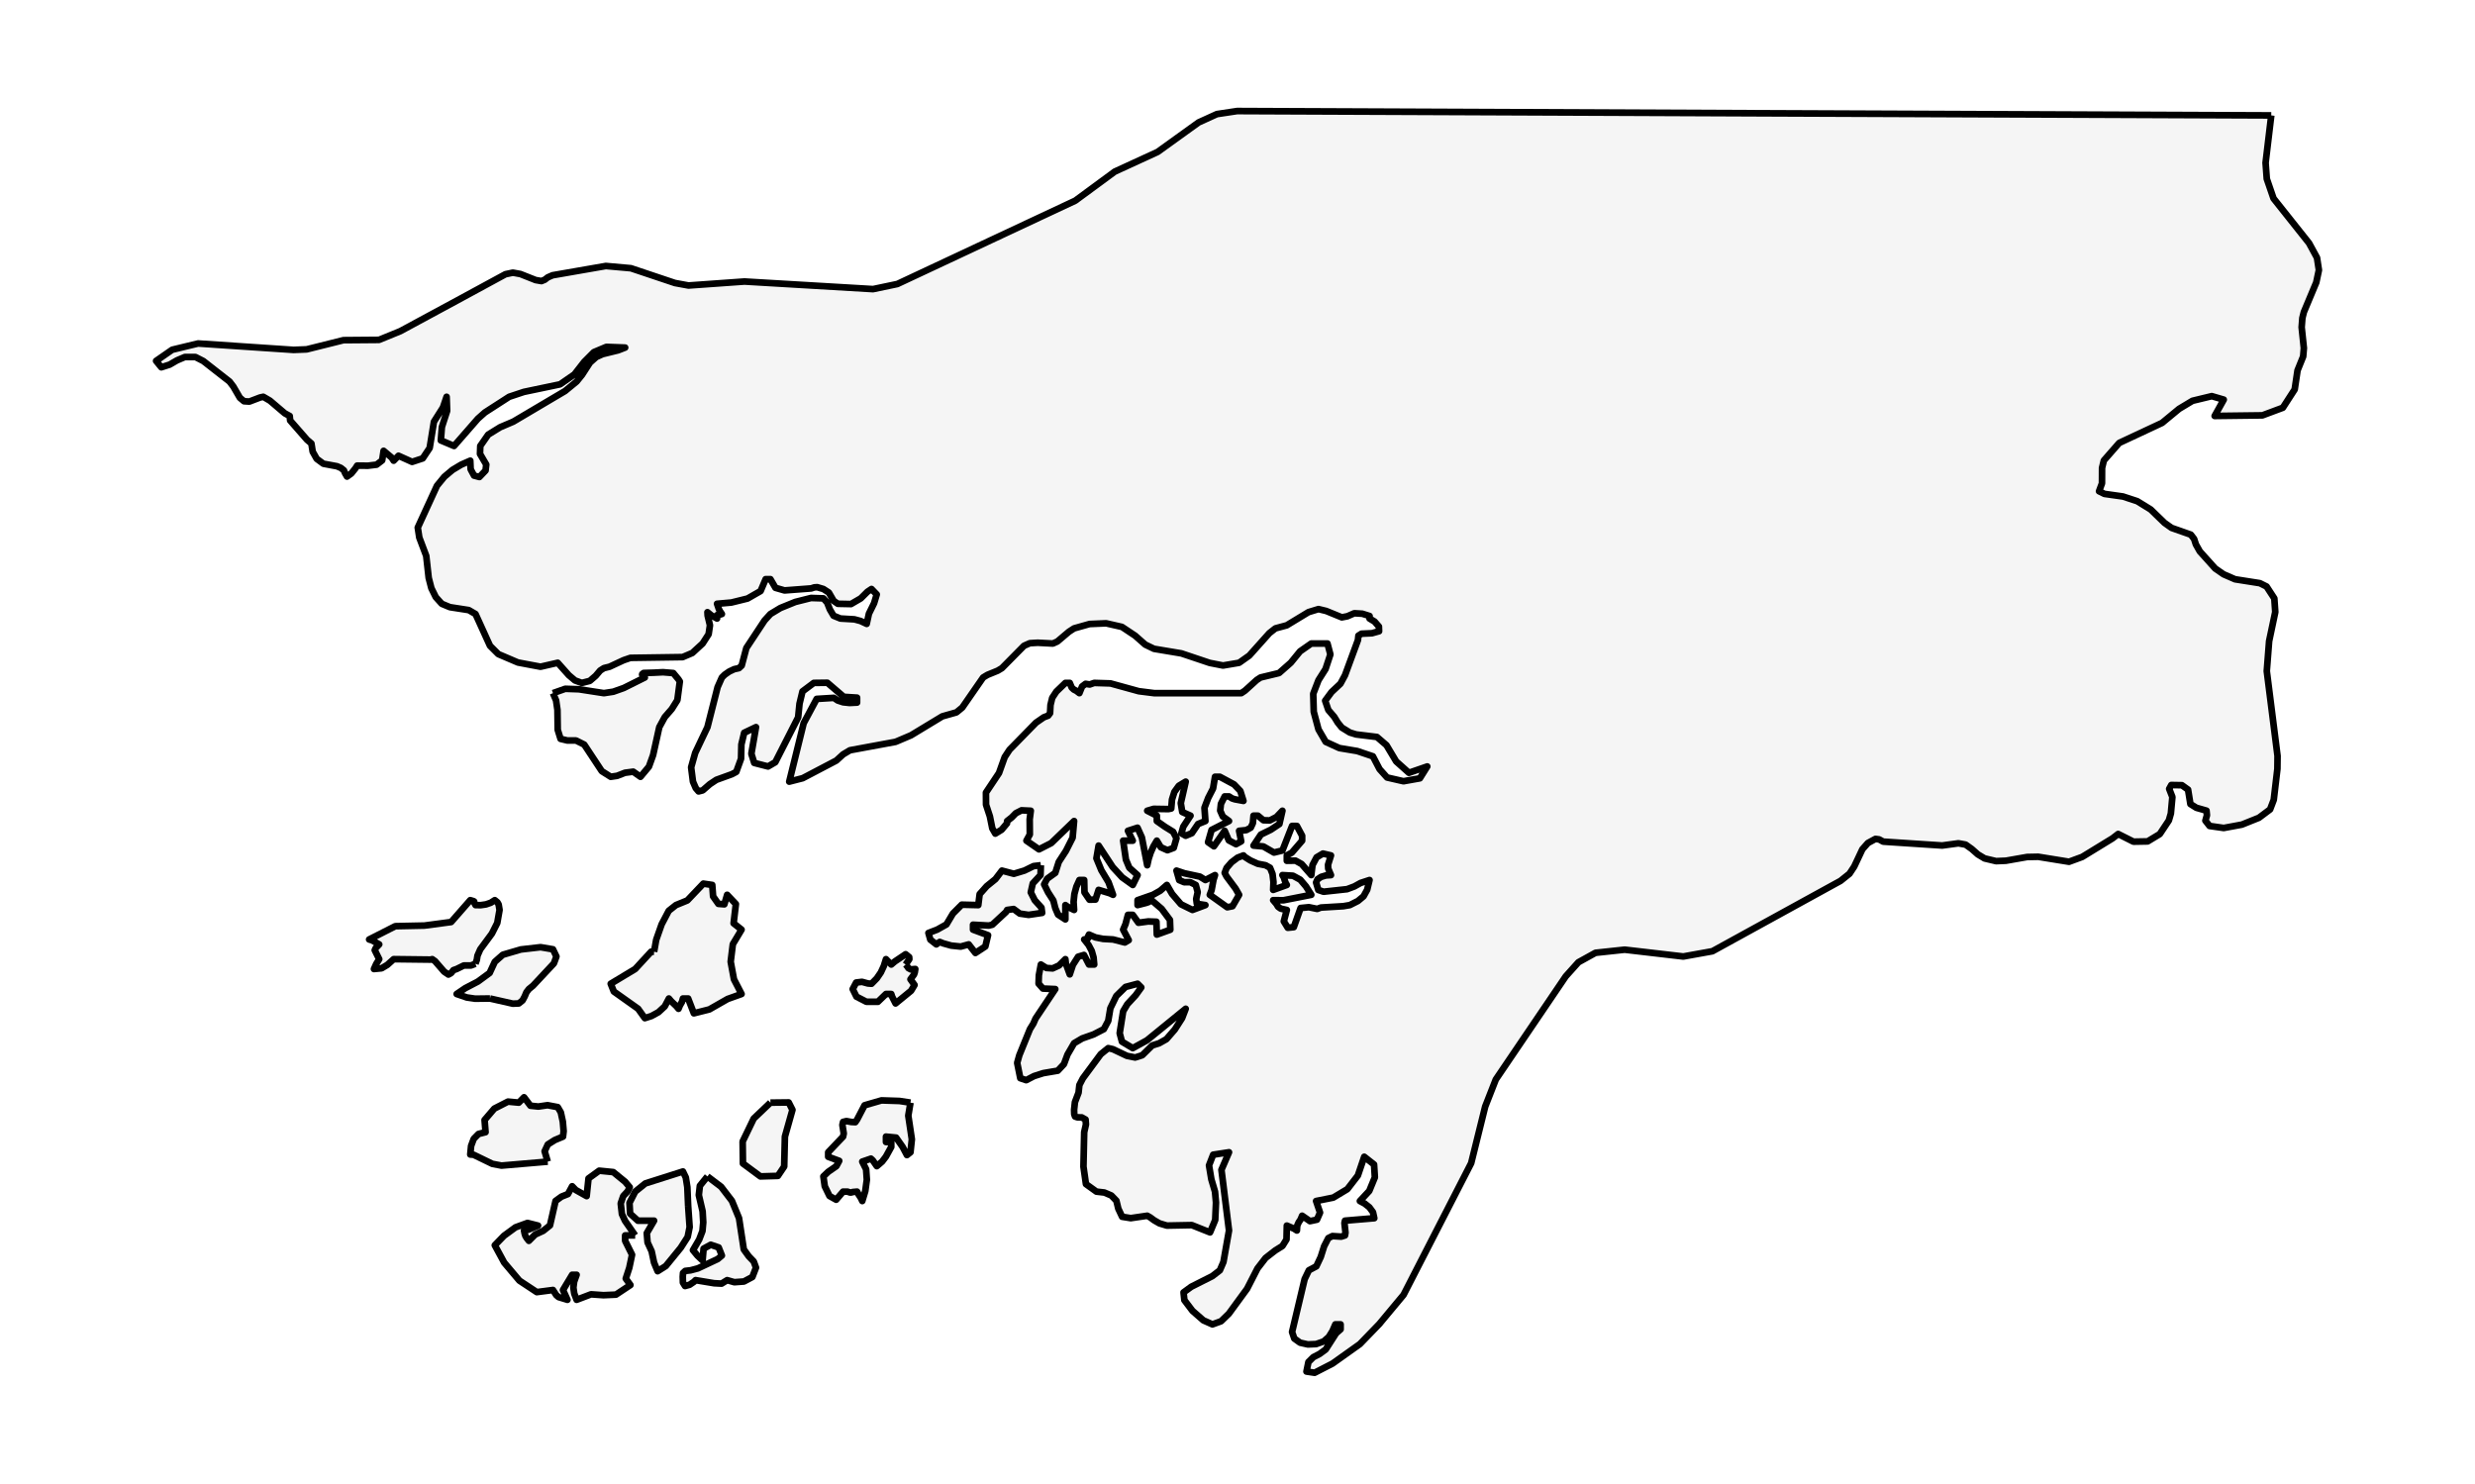 <?xml version="1.0" encoding="utf-8" standalone="no"?>
<!DOCTYPE svg PUBLIC "-//W3C//DTD SVG 1.1//EN"
  "http://www.w3.org/Graphics/SVG/1.1/DTD/svg11.dtd">
<svg xmlns:xlink="http://www.w3.org/1999/xlink" width="371.52pt" height="222.735pt" viewBox="0 0 371.52 222.735" xmlns="http://www.w3.org/2000/svg" version="1.1">
 <defs>
  <style type="text/css">*{stroke-linejoin: round; stroke-linecap: butt}</style>
 </defs>
 <g id="figure_1">
  <g id="patch_1">
   <path d="M 0 222.735 
L 371.52 222.735 
L 371.52 0 
L 0 0 
z
" style="fill: #ffffff"/>
  </g>
  <g id="axes_1">
   <g id="PatchCollection_1">
    <path d="M 340.937 17.323 
L 340.086 24.436 
L 340.264 26.844 
L 341.276 29.782 
L 346.608 36.492 
L 347.803 38.688 
L 348.087 40.537 
L 347.694 42.392 
L 345.831 46.845 
L 345.607 47.745 
L 345.5 49.13 
L 345.831 52.253 
L 345.727 53.511 
L 344.88 55.606 
L 344.456 58.455 
L 342.679 61.204 
L 339.608 62.349 
L 332.441 62.439 
L 333.803 59.991 
L 332.009 59.466 
L 329.113 60.165 
L 327.106 61.371 
L 324.547 63.483 
L 318.115 66.489 
L 315.807 69.126 
L 315.539 70.238 
L 315.528 72.551 
L 315.088 73.741 
L 315.9 74.138 
L 318.673 74.529 
L 320.817 75.233 
L 322.837 76.479 
L 324.905 78.484 
L 325.968 79.239 
L 328.859 80.256 
L 329.354 80.892 
L 329.622 81.719 
L 330.21 82.764 
L 332.526 85.34 
L 333.781 86.206 
L 335.501 86.954 
L 339.228 87.541 
L 340.234 88.044 
L 341.396 89.826 
L 341.538 91.871 
L 340.614 96.246 
L 340.264 100.738 
L 341.88 113.476 
L 341.858 115.415 
L 341.309 120.063 
L 340.762 121.499 
L 339.086 122.756 
L 336.521 123.784 
L 333.803 124.287 
L 331.678 123.985 
L 331.052 123.186 
L 331.281 122.382 
L 331.216 121.689 
L 329.69 121.253 
L 328.799 120.694 
L 328.449 118.532 
L 327.522 117.867 
L 325.933 117.839 
L 325.616 118.415 
L 326.094 119.638 
L 325.867 122.113 
L 325.566 123.153 
L 324.202 125.203 
L 322.378 126.304 
L 320.251 126.343 
L 317.957 125.192 
L 317.117 125.84 
L 312.556 128.633 
L 310.579 129.36 
L 305.955 128.611 
L 304.282 128.645 
L 301.104 129.203 
L 299.633 129.265 
L 297.902 128.857 
L 296.89 128.248 
L 295.98 127.443 
L 295.053 126.784 
L 293.981 126.589 
L 291.542 126.918 
L 282.682 126.337 
L 282.075 126.002 
L 281.523 125.929 
L 280.391 126.544 
L 279.562 127.477 
L 278.337 130.075 
L 277.629 131.148 
L 276.281 132.226 
L 266.434 137.635 
L 257.05 142.791 
L 252.677 143.579 
L 243.881 142.556 
L 239.5 143.026 
L 236.93 144.447 
L 235.032 146.562 
L 224.532 162.047 
L 222.94 166.111 
L 220.835 174.603 
L 210.685 194.376 
L 207.135 198.636 
L 207.135 198.653 
L 204.131 201.759 
L 200.023 204.684 
L 197.336 206.065 
L 196.113 205.881 
L 196.405 204.455 
L 197.142 203.725 
L 198.076 203.241 
L 199.002 202.564 
L 200.565 200.127 
L 201.237 199.541 
L 201.237 198.802 
L 200.449 198.802 
L 200.005 199.819 
L 199.463 200.69 
L 198.696 201.363 
L 197.559 201.759 
L 196.315 201.811 
L 195.152 201.547 
L 194.287 200.927 
L 193.951 199.942 
L 195.837 192.006 
L 196.474 190.686 
L 197.594 190.087 
L 198.257 188.68 
L 198.765 187.078 
L 199.394 185.855 
L 200.01 185.547 
L 201.332 185.631 
L 201.896 185.451 
L 201.969 185.037 
L 201.814 183.599 
L 201.896 183.234 
L 206.292 182.864 
L 206.094 181.962 
L 205.552 181.227 
L 204.854 180.673 
L 204.131 180.286 
L 205.539 178.773 
L 206.379 176.731 
L 206.258 174.805 
L 204.785 173.643 
L 203.829 176.459 
L 202.253 178.5 
L 200.139 179.771 
L 197.559 180.286 
L 198.149 182.019 
L 197.689 183.084 
L 196.638 183.308 
L 195.462 182.494 
L 195.23 183.058 
L 194.941 183.489 
L 194.726 183.973 
L 194.674 184.712 
L 194.252 184.439 
L 193.163 183.973 
L 193.115 186.053 
L 192.504 187.034 
L 191.419 187.712 
L 189.972 188.838 
L 188.758 190.409 
L 187.199 193.457 
L 184.456 197.205 
L 183.293 198.332 
L 181.997 198.802 
L 180.632 198.195 
L 179 196.77 
L 177.785 195.164 
L 177.661 194.003 
L 178.823 193.154 
L 181.988 191.557 
L 183.112 190.686 
L 183.65 189.436 
L 184.486 184.712 
L 183.349 175.601 
L 184.486 172.966 
L 182.105 173.335 
L 181.484 174.937 
L 181.833 177.022 
L 182.384 178.874 
L 182.531 180.515 
L 182.415 183.128 
L 181.639 184.993 
L 178.905 183.902 
L 175.159 183.973 
L 174.043 183.638 
L 173.238 183.176 
L 172.648 182.741 
L 172.209 182.494 
L 169.741 182.855 
L 168.441 182.648 
L 167.868 181.43 
L 167.58 180.242 
L 166.822 179.455 
L 165.771 179.01 
L 164.583 178.874 
L 163.011 177.743 
L 162.636 175.126 
L 162.748 169.952 
L 163.011 168.786 
L 162.955 168.056 
L 162.386 167.735 
L 161.719 167.722 
L 161.379 167.603 
L 161.254 167.264 
L 161.232 166.596 
L 161.357 165.439 
L 161.9 164.018 
L 162.025 162.874 
L 162.546 161.871 
L 165.229 158.246 
L 166.357 157.335 
L 167.041 157.489 
L 169.173 158.497 
L 170.396 158.739 
L 171.46 158.404 
L 172.954 156.935 
L 174.013 156.596 
L 175.09 155.989 
L 176.347 154.542 
L 177.441 152.835 
L 177.984 151.427 
L 172.162 156.17 
L 170.039 157.335 
L 168.415 156.363 
L 168.075 155.092 
L 168.596 151.797 
L 169.225 150.741 
L 170.465 149.404 
L 171.318 148.225 
L 170.762 147.67 
L 168.953 148.15 
L 167.571 149.509 
L 166.675 151.348 
L 166.357 153.24 
L 165.694 154.485 
L 164.169 155.272 
L 162.447 155.879 
L 161.232 156.596 
L 160.242 158.299 
L 159.708 159.737 
L 158.786 160.718 
L 156.608 161.088 
L 155.221 161.532 
L 154.041 162.144 
L 153.154 161.845 
L 152.689 159.548 
L 153.012 158.396 
L 154.601 154.489 
L 155.126 153.64 
L 155.445 152.901 
L 158.408 148.471 
L 156.556 148.392 
L 155.901 147.648 
L 155.944 146.394 
L 156.242 144.784 
L 157.073 145.303 
L 158.011 145.365 
L 158.967 144.93 
L 159.923 143.979 
L 160.001 144.67 
L 160.582 146.262 
L 161.052 144.837 
L 161.835 143.614 
L 162.714 143.35 
L 163.463 144.784 
L 164.251 144.784 
L 164.152 143.715 
L 163.876 142.739 
L 163.398 141.841 
L 162.748 141.023 
L 163.248 140.939 
L 163.325 140.838 
L 163.295 140.653 
L 163.463 140.288 
L 164.436 140.711 
L 165.59 140.939 
L 167.08 141.023 
L 168.85 141.476 
L 169.431 141.129 
L 168.596 139.549 
L 168.949 138.722 
L 169.315 137.332 
L 170.039 137.332 
L 170.891 138.515 
L 172.368 138.317 
L 173.591 138.361 
L 173.651 140.288 
L 175.675 139.558 
L 175.619 138.093 
L 174.379 136.43 
L 172.859 135.124 
L 172.416 135.405 
L 172.032 135.537 
L 170.762 135.863 
L 170.762 135.124 
L 173.066 134.319 
L 174.16 133.707 
L 175.159 132.84 
L 175.942 134.187 
L 177.273 135.74 
L 179 136.589 
L 180.942 135.863 
L 179.654 135.665 
L 179.56 134.939 
L 179.784 133.918 
L 179.495 132.84 
L 178.655 132.418 
L 177.764 132.431 
L 177.01 132.115 
L 176.601 130.689 
L 177.811 131.094 
L 180.115 131.587 
L 180.942 132.101 
L 182.384 131.362 
L 182.156 132.071 
L 181.872 133.61 
L 181.601 134.319 
L 184.219 136.188 
L 185.011 136.03 
L 186.002 134.319 
L 185.459 133.368 
L 184.107 131.551 
L 183.836 131.024 
L 184.124 130.285 
L 184.856 129.44 
L 185.773 128.745 
L 186.652 128.41 
L 186.88 128.648 
L 187.685 129.158 
L 188.801 129.66 
L 189.972 129.884 
L 190.644 130.258 
L 191.018 131.191 
L 191.16 132.392 
L 191.117 133.58 
L 193.163 132.84 
L 192.956 132.475 
L 192.711 131.71 
L 192.504 131.362 
L 194.089 131.455 
L 195.182 132.049 
L 196.031 133.047 
L 196.836 134.319 
L 192.659 135.141 
L 191.117 135.124 
L 191.608 135.704 
L 191.849 136.113 
L 192.246 136.391 
L 193.163 136.593 
L 192.711 138.3 
L 193.305 139.268 
L 194.209 139.175 
L 195.23 136.303 
L 196.474 136.179 
L 197.723 136.435 
L 198.279 136.232 
L 201.642 136.03 
L 202.619 135.863 
L 203.838 135.247 
L 204.682 134.543 
L 205.229 133.553 
L 205.578 132.101 
L 204.251 132.537 
L 203.295 133.065 
L 202.206 133.474 
L 198.679 133.857 
L 197.891 133.593 
L 197.559 132.471 
L 197.775 131.983 
L 198.317 131.626 
L 199.032 131.415 
L 199.79 131.362 
L 199.377 130.386 
L 199.351 129.805 
L 199.79 128.41 
L 198.589 128.129 
L 197.633 128.696 
L 197.017 129.858 
L 196.836 131.362 
L 195.385 129.699 
L 194.468 129.193 
L 193.163 129.211 
L 193.163 128.41 
L 193.916 127.988 
L 195.462 126.193 
L 195.462 125.454 
L 194.674 123.985 
L 193.951 123.985 
L 192.504 127.671 
L 191.238 127.979 
L 189.645 127.064 
L 188.163 126.932 
L 189.266 125.278 
L 190.764 124.548 
L 192.048 123.694 
L 192.504 121.702 
L 191.613 122.639 
L 190.618 123.153 
L 189.649 123.127 
L 188.822 122.441 
L 188.163 122.441 
L 188.069 123.554 
L 187.75 124.24 
L 187.091 124.605 
L 186.002 124.715 
L 186.316 126.294 
L 185.537 126.721 
L 184.456 126.149 
L 183.836 124.715 
L 182.221 127.038 
L 181.342 126.422 
L 181.868 124.583 
L 184.486 123.246 
L 183.551 122.559 
L 183.164 121.68 
L 183.272 120.668 
L 183.836 119.55 
L 184.486 119.55 
L 184.947 119.85 
L 185.356 119.982 
L 186.652 120.223 
L 186.187 118.732 
L 185.244 117.747 
L 183.112 116.603 
L 182.384 116.603 
L 182.092 118.363 
L 181.368 119.77 
L 180.8 121.253 
L 180.942 123.246 
L 179.844 123.694 
L 178.905 125.067 
L 177.984 125.454 
L 177.338 125.093 
L 177.622 124.09 
L 178.707 122.441 
L 177.467 121.891 
L 177.247 120.562 
L 177.984 117.333 
L 176.95 117.958 
L 176.287 118.873 
L 175.925 120.026 
L 175.813 121.363 
L 175.387 121.451 
L 173.178 121.416 
L 172.209 121.702 
L 173.651 122.441 
L 173.651 123.246 
L 174.866 124.099 
L 176.089 124.856 
L 176.601 125.824 
L 176.188 127.271 
L 175.245 127.627 
L 174.246 127.179 
L 173.651 126.193 
L 173.143 127.047 
L 172.739 127.953 
L 172.429 128.894 
L 172.209 129.884 
L 171.404 125.709 
L 170.749 124.249 
L 170.224 124.42 
L 169.315 124.715 
L 170.039 126.193 
L 168.596 126.193 
L 169.009 129.04 
L 169.518 130.258 
L 170.762 131.362 
L 170.039 132.84 
L 168.45 131.701 
L 167.029 130.161 
L 164.91 126.932 
L 164.583 128.842 
L 165.323 130.636 
L 166.396 132.423 
L 167.08 134.319 
L 166.581 134.085 
L 164.91 133.58 
L 164.436 135.036 
L 163.541 135.053 
L 162.791 133.953 
L 162.748 132.101 
L 162.025 132.101 
L 161.577 133.091 
L 161.28 134.191 
L 161.155 135.374 
L 161.232 136.593 
L 160.298 136.127 
L 159.923 135.863 
L 159.923 138.01 
L 158.821 137.288 
L 158.408 136.325 
L 158.115 135.176 
L 157.327 133.949 
L 156.732 132.748 
L 157.185 131.903 
L 158.408 131.024 
L 158.929 129.387 
L 160.014 127.715 
L 161.008 125.753 
L 161.232 123.246 
L 157.792 126.563 
L 155.962 127.495 
L 154.076 126.193 
L 154.584 125.261 
L 154.566 122.982 
L 154.73 121.702 
L 153.343 121.636 
L 152.491 122.071 
L 151.871 122.705 
L 151.182 123.246 
L 151.156 123.598 
L 150.351 124.552 
L 149.408 125.133 
L 148.955 124.354 
L 148.589 122.546 
L 148.012 120.791 
L 147.999 118.979 
L 149.959 116.04 
L 150.816 113.647 
L 151.543 112.542 
L 155.518 108.478 
L 156.685 107.673 
L 157.34 107.426 
L 157.624 107.052 
L 157.688 105.834 
L 157.947 104.76 
L 158.567 103.819 
L 159.923 102.512 
L 160.582 102.512 
L 160.871 103.212 
L 161.198 103.515 
L 161.577 103.704 
L 162.025 104.048 
L 162.43 103.045 
L 162.955 102.649 
L 163.575 102.75 
L 164.251 102.512 
L 166.693 102.587 
L 170.939 103.757 
L 173.255 104.048 
L 186.329 104.048 
L 186.88 103.678 
L 188.654 102.068 
L 189.223 101.698 
L 192 101.03 
L 193.757 99.481 
L 195.152 97.774 
L 196.836 96.6 
L 199.265 96.6 
L 199.7 98.236 
L 198.976 100.431 
L 197.917 102.103 
L 197.129 104.144 
L 197.206 106.841 
L 197.917 109.494 
L 199.002 111.359 
L 201.048 112.292 
L 203.73 112.74 
L 206.081 113.532 
L 207.089 115.459 
L 208.213 116.709 
L 210.676 117.272 
L 213.135 116.832 
L 214.246 115.054 
L 211.494 116.005 
L 209.582 114.298 
L 208.123 111.861 
L 206.689 110.629 
L 203.562 110.246 
L 202.619 109.956 
L 201.409 109.212 
L 200.798 108.451 
L 200.281 107.607 
L 199.394 106.573 
L 198.92 105.183 
L 199.876 103.885 
L 201.211 102.631 
L 201.896 101.364 
L 203.838 96.085 
L 203.911 95.416 
L 204.376 95.126 
L 205.939 95.056 
L 207.012 94.752 
L 206.986 94.053 
L 206.336 93.305 
L 205.578 92.847 
L 205.586 92.469 
L 204.492 92.126 
L 203.291 92.055 
L 202.258 92.508 
L 201.418 92.671 
L 199.075 91.712 
L 197.917 91.431 
L 196.418 91.888 
L 193.15 93.868 
L 191.453 94.325 
L 190.54 95.042 
L 187.53 98.408 
L 186.002 99.49 
L 183.59 99.899 
L 181.588 99.508 
L 177.329 98.078 
L 173.221 97.392 
L 171.912 96.762 
L 170.396 95.425 
L 168.411 94.105 
L 166.034 93.564 
L 163.553 93.67 
L 161.232 94.325 
L 160.453 94.831 
L 158.722 96.296 
L 158.046 96.6 
L 155.764 96.481 
L 154.588 96.551 
L 153.714 96.938 
L 150.398 100.295 
L 149.761 100.678 
L 148.232 101.302 
L 147.573 101.698 
L 144.447 106.208 
L 143.568 106.933 
L 141.45 107.532 
L 136.747 110.378 
L 134.728 111.236 
L 134.435 111.359 
L 127.588 112.622 
L 126.555 113.242 
L 125.543 114.166 
L 120.496 116.814 
L 118.472 117.333 
L 120.638 108.557 
L 122.589 104.914 
L 125.159 104.756 
L 125.754 105.152 
L 126.559 105.416 
L 127.532 105.521 
L 128.652 105.464 
L 128.652 104.725 
L 126.658 104.602 
L 124.191 102.486 
L 122.158 102.512 
L 120.461 103.784 
L 120.013 105.64 
L 119.807 107.686 
L 116.379 114.417 
L 115.29 115.054 
L 113.218 114.522 
L 112.788 113.145 
L 113.481 109.151 
L 111.711 109.995 
L 111.289 111.755 
L 111.237 113.893 
L 110.523 115.864 
L 109.877 116.211 
L 107.534 117.06 
L 106.552 117.712 
L 105.484 118.64 
L 104.864 118.798 
L 104.442 118.31 
L 104.02 117.333 
L 103.745 115.182 
L 104.356 113.018 
L 106.195 109.151 
L 107.719 103.146 
L 108.361 101.698 
L 108.792 101.272 
L 109.455 100.81 
L 110.213 100.449 
L 110.923 100.295 
L 111.337 99.903 
L 112.034 97.273 
L 114.773 93.129 
L 115.647 92.17 
L 117.146 91.268 
L 119.385 90.357 
L 121.745 89.763 
L 123.596 89.82 
L 124.165 90.454 
L 124.565 91.475 
L 125.121 92.425 
L 126.154 92.847 
L 128.256 92.97 
L 129.177 93.217 
L 130.099 93.648 
L 130.434 92.117 
L 131.205 90.555 
L 131.606 89.231 
L 130.822 88.417 
L 130.211 88.826 
L 129.212 89.82 
L 127.743 90.674 
L 125.767 90.634 
L 125.138 90.199 
L 124.414 88.945 
L 123.596 88.417 
L 122.666 88.14 
L 122.227 88.175 
L 121.77 88.325 
L 117.766 88.628 
L 116.401 88.237 
L 115.647 86.939 
L 114.928 86.939 
L 114.174 88.721 
L 112.211 89.847 
L 109.782 90.445 
L 107.637 90.634 
L 107.9 91.404 
L 108.059 91.73 
L 108.361 92.17 
L 107.999 92.271 
L 107.749 92.258 
L 107.616 92.372 
L 107.637 92.847 
L 106.789 92.381 
L 106.195 91.897 
L 106.221 92.398 
L 106.57 93.859 
L 106.371 95.201 
L 105.467 96.6 
L 103.921 98.021 
L 102.47 98.637 
L 94.633 98.751 
L 93.608 99.103 
L 91.498 100.084 
L 90.654 100.295 
L 90.094 100.651 
L 89.422 101.443 
L 88.535 102.209 
L 87.338 102.512 
L 86.313 102.143 
L 85.383 101.355 
L 83.721 99.49 
L 81.137 100.084 
L 77.748 99.446 
L 74.803 98.188 
L 73.55 96.938 
L 71.379 92.17 
L 70.363 91.58 
L 67.53 91.14 
L 66.315 90.634 
L 65.411 89.627 
L 64.752 88.29 
L 64.352 86.75 
L 63.981 83.442 
L 62.939 80.683 
L 62.711 79.192 
L 65.592 72.919 
L 66.703 71.564 
L 67.926 70.534 
L 69.226 69.756 
L 70.591 69.153 
L 70.647 70.438 
L 71.16 71.392 
L 71.961 71.603 
L 72.886 70.631 
L 72.99 69.734 
L 72.051 68.132 
L 72.094 66.945 
L 73.283 65.242 
L 75.087 64.129 
L 77.051 63.293 
L 84.815 58.7 
L 86.554 57.275 
L 87.373 56.263 
L 88.561 54.424 
L 89.504 53.589 
L 90.46 53.157 
L 92.785 52.585 
L 93.84 52.176 
L 91.024 52.071 
L 89.142 52.863 
L 87.691 54.319 
L 86.223 56.202 
L 84.078 57.689 
L 78.64 58.828 
L 76.435 59.563 
L 72.787 61.916 
L 71.741 62.844 
L 68.158 66.945 
L 66.173 66.109 
L 66.328 64.103 
L 67.116 61.674 
L 67.039 59.563 
L 66.496 61.164 
L 65.14 63.302 
L 64.498 67.244 
L 63.46 68.805 
L 61.858 69.333 
L 59.817 68.414 
L 59.094 69.153 
L 58.788 68.687 
L 57.582 67.675 
L 57.367 69.109 
L 56.532 69.751 
L 55.218 69.91 
L 53.612 69.892 
L 53.358 70.297 
L 52.733 71.071 
L 52.092 71.537 
L 51.803 71.036 
L 51.622 70.605 
L 51.175 70.244 
L 50.58 69.989 
L 48.539 69.61 
L 47.54 68.871 
L 46.937 67.802 
L 46.744 66.575 
L 46.085 66.012 
L 43.553 63.117 
L 43.488 62.444 
L 42.752 62.044 
L 40.517 60.143 
L 39.522 59.563 
L 39.023 59.673 
L 37.429 60.28 
L 36.628 60.231 
L 36.008 59.712 
L 35.026 58.023 
L 34.458 57.275 
L 30.518 54.196 
L 29.334 53.589 
L 27.758 53.589 
L 26.56 54.099 
L 25.467 54.732 
L 24.214 55.133 
L 23.433 54.175 
L 25.848 52.499 
L 29.736 51.561 
L 44.081 52.522 
L 46.033 52.443 
L 51.557 51.063 
L 56.889 51.019 
L 60.094 49.711 
L 68.571 45.13 
L 75.877 41.163 
L 76.987 40.929 
L 78.119 41.135 
L 80.405 42.04 
L 81.275 42.191 
L 81.772 41.99 
L 82.232 41.633 
L 82.948 41.32 
L 90.944 39.928 
L 94.701 40.264 
L 101.318 42.482 
L 103.353 42.856 
L 111.753 42.258 
L 112.802 42.32 
L 131.052 43.398 
L 134.7 42.633 
L 161.416 30.118 
L 161.72 29.894 
L 167.338 25.76 
L 173.775 22.804 
L 179.922 18.379 
L 182.668 17.128 
L 185.703 16.67 
L 190.876 16.692 
L 219.881 16.813 
L 228.393 16.849 
L 265.901 17.011 
L 275.87 17.052 
L 303.423 17.167 
L 340.937 17.323 
" clip-path="url(#pf0f87580ed)" style="fill: #f5f5f5; stroke: #000000"/>
    <path d="M 106.195 176.591 
L 108.249 178.148 
L 109.868 180.26 
L 110.936 182.86 
L 111.651 187.554 
L 112.396 188.583 
L 113.141 189.357 
L 113.481 190.281 
L 112.938 191.689 
L 111.672 192.366 
L 110.23 192.472 
L 109.153 192.164 
L 108.314 192.683 
L 107.203 192.626 
L 104.412 192.164 
L 104.167 192.41 
L 103.508 192.859 
L 102.832 193.044 
L 102.513 192.525 
L 102.487 191.654 
L 102.53 191.082 
L 102.862 190.778 
L 103.663 190.686 
L 104.761 190.395 
L 107.732 188.996 
L 108.361 188.469 
L 107.879 187.254 
L 106.686 186.85 
L 105.614 187.439 
L 105.467 189.208 
L 104.696 188.482 
L 104.02 187.664 
L 104.959 186.058 
L 105.446 184.786 
L 105.562 183.493 
L 105.467 181.83 
L 104.899 179.397 
L 105.058 177.998 
L 106.195 176.591 
" clip-path="url(#pf0f87580ed)" style="fill: #f5f5f5; stroke: #000000"/>
    <path d="M 103.297 181.025 
L 103.521 184.201 
L 103.224 185.679 
L 102.186 187.294 
L 99.942 190.043 
L 98.715 190.818 
L 98.181 189.542 
L 97.819 187.835 
L 97.204 186.502 
L 97.087 185.108 
L 98.181 183.234 
L 95.761 183.242 
L 94.581 182.178 
L 94.491 180.559 
L 95.348 178.874 
L 96.868 177.647 
L 102.513 175.852 
L 102.944 176.749 
L 103.176 178.201 
L 103.297 181.025 
" clip-path="url(#pf0f87580ed)" style="fill: #f5f5f5; stroke: #000000"/>
    <path d="M 95.348 185.451 
L 93.84 185.451 
L 93.84 186.26 
L 94.878 188.345 
L 94.461 190.316 
L 93.935 191.926 
L 94.633 192.894 
L 92.462 194.337 
L 90.589 194.421 
L 88.716 194.289 
L 86.554 195.111 
L 86.197 194.17 
L 86.068 193.286 
L 86.184 192.384 
L 86.554 191.359 
L 85.887 191.359 
L 84.513 193.642 
L 85.176 195.111 
L 83.846 194.707 
L 83.497 194.408 
L 83.006 193.642 
L 80.577 193.959 
L 77.968 192.234 
L 75.681 189.524 
L 74.273 186.924 
L 75.655 185.499 
L 77.386 184.232 
L 79.182 183.577 
L 80.767 183.973 
L 79.32 184.588 
L 78.665 184.712 
L 78.76 185.187 
L 78.872 185.526 
L 79.062 185.842 
L 79.389 186.26 
L 80.332 185.314 
L 81.533 184.764 
L 82.558 183.942 
L 83.394 180.273 
L 84.285 179.626 
L 85.254 179.239 
L 85.887 178.069 
L 86.429 178.632 
L 88.062 179.547 
L 88.341 176.894 
L 89.943 175.733 
L 92.058 175.944 
L 93.84 177.396 
L 94.529 178.218 
L 94.219 178.834 
L 93.556 179.547 
L 93.177 180.647 
L 93.358 182.252 
L 93.823 183.256 
L 95.348 185.451 
" clip-path="url(#pf0f87580ed)" style="fill: #f5f5f5; stroke: #000000"/>
    <path d="M 115.647 165.518 
L 118.39 165.487 
L 118.954 166.6 
L 117.822 170.617 
L 117.714 175.104 
L 116.767 176.512 
L 114.14 176.591 
L 111.522 174.651 
L 111.479 171.351 
L 113.141 167.907 
L 115.647 165.518 
" clip-path="url(#pf0f87580ed)" style="fill: #f5f5f5; stroke: #000000"/>
    <path d="M 136.67 165.518 
L 136.343 167.471 
L 136.877 171.03 
L 136.67 172.966 
L 136.14 173.388 
L 135.494 172.169 
L 134.512 170.766 
L 132.992 170.617 
L 132.992 171.426 
L 133.785 171.426 
L 133.785 172.165 
L 132.984 173.621 
L 132.415 174.365 
L 131.614 175.051 
L 131.024 174.198 
L 130.736 173.925 
L 129.435 174.373 
L 130.012 175.522 
L 130.12 177.092 
L 129.888 178.781 
L 129.435 180.286 
L 129.22 179.824 
L 128.88 179.309 
L 128.652 178.874 
L 128.014 178.931 
L 127.769 179.006 
L 127.592 179.006 
L 127.205 178.874 
L 126.555 178.874 
L 125.517 180.088 
L 124.513 179.529 
L 123.803 178.069 
L 123.596 176.591 
L 124.333 175.891 
L 125.547 175.051 
L 125.973 174.255 
L 124.32 173.643 
L 124.32 172.966 
L 126.555 170.617 
L 126.654 170.15 
L 126.451 168.866 
L 126.555 168.408 
L 127.058 168.285 
L 127.769 168.417 
L 128.389 168.452 
L 128.652 168.074 
L 129.78 165.914 
L 132.321 165.179 
L 135.029 165.267 
L 136.67 165.518 
" clip-path="url(#pf0f87580ed)" style="fill: #f5f5f5; stroke: #000000"/>
    <path d="M 82.218 174.373 
L 75.281 174.967 
L 73.911 174.708 
L 71.078 173.335 
L 70.591 173.304 
L 70.716 172.011 
L 71.112 170.951 
L 71.827 170.221 
L 72.886 169.952 
L 72.74 168.118 
L 74.204 166.411 
L 76.254 165.364 
L 77.877 165.518 
L 78.665 164.713 
L 79.621 165.98 
L 80.818 166.103 
L 82.196 165.901 
L 83.721 166.191 
L 84.182 166.974 
L 84.487 168.382 
L 84.608 169.798 
L 84.513 170.617 
L 83.264 171.14 
L 82.231 171.8 
L 81.757 172.816 
L 82.218 174.373 
" clip-path="url(#pf0f87580ed)" style="fill: #f5f5f5; stroke: #000000"/>
    <path d="M 135.946 144.784 
L 136.166 145.031 
L 136.36 145.325 
L 136.713 145.515 
L 137.393 145.457 
L 137.316 145.963 
L 137.2 146.289 
L 136.67 147.002 
L 137.281 147.855 
L 136.76 148.726 
L 134.435 150.626 
L 133.918 149.615 
L 133.785 149.21 
L 132.992 149.21 
L 131.778 150.38 
L 130.064 150.38 
L 128.557 149.606 
L 127.997 148.471 
L 128.518 147.49 
L 129.384 147.384 
L 130.271 147.626 
L 130.822 147.67 
L 131.614 146.861 
L 132.217 145.981 
L 132.665 145.022 
L 132.992 143.979 
L 133.785 144.784 
L 134.332 144.322 
L 135.946 143.24 
L 136.476 143.676 
L 136.498 143.984 
L 135.946 144.784 
" clip-path="url(#pf0f87580ed)" style="fill: #f5f5f5; stroke: #000000"/>
    <path d="M 73.55 149.887 
L 71.328 149.914 
L 70.062 149.729 
L 68.55 149.21 
L 69.829 148.339 
L 71.754 147.331 
L 73.498 146.051 
L 74.273 144.38 
L 75.475 143.319 
L 78.192 142.523 
L 81.146 142.184 
L 83.006 142.501 
L 83.523 143.583 
L 83.148 144.608 
L 80.009 147.965 
L 79.389 148.471 
L 79.027 148.946 
L 78.769 149.562 
L 78.446 150.169 
L 77.877 150.626 
L 76.977 150.662 
L 73.55 149.887 
" clip-path="url(#pf0f87580ed)" style="fill: #f5f5f5; stroke: #000000"/>
    <path d="M 71.362 144.67 
L 70.708 144.925 
L 69.622 144.93 
L 68.55 145.457 
L 68.064 145.629 
L 67.719 146.06 
L 67.31 146.289 
L 66.677 145.858 
L 65.299 144.274 
L 64.877 143.979 
L 64.636 144.045 
L 59.094 143.979 
L 58.138 144.837 
L 57.289 145.347 
L 56.135 145.457 
L 56.463 144.718 
L 56.923 143.979 
L 56.252 142.629 
L 56.394 142.321 
L 56.923 141.762 
L 55.868 141.159 
L 55.412 141.023 
L 59.339 139.03 
L 63.706 138.938 
L 67.719 138.405 
L 70.591 135.124 
L 71.086 135.273 
L 71.181 135.335 
L 71.173 135.467 
L 71.379 135.863 
L 72.167 135.872 
L 72.955 135.757 
L 73.666 135.511 
L 74.273 135.124 
L 74.661 135.44 
L 74.85 135.77 
L 74.988 136.593 
L 74.643 138.546 
L 73.834 140.148 
L 72.094 142.501 
L 71.676 143.447 
L 71.573 144.085 
L 71.362 144.67 
" clip-path="url(#pf0f87580ed)" style="fill: #f5f5f5; stroke: #000000"/>
    <path d="M 98.181 142.871 
L 98.5 141.076 
L 99.318 138.749 
L 100.382 136.721 
L 101.462 135.863 
L 103.176 135.163 
L 105.575 132.642 
L 106.914 132.84 
L 107.043 134.556 
L 107.836 135.678 
L 108.731 135.748 
L 109.153 134.319 
L 110.462 135.704 
L 110.122 138.595 
L 111.315 139.549 
L 110.006 141.731 
L 109.683 144.362 
L 110.174 147.01 
L 111.315 149.21 
L 109.222 149.958 
L 106.479 151.524 
L 104.154 152.109 
L 103.297 149.887 
L 102.513 149.887 
L 102.371 150.393 
L 102.061 150.926 
L 101.854 151.427 
L 101.518 151.027 
L 100.748 150.292 
L 100.407 149.887 
L 99.787 151.066 
L 98.844 151.937 
L 97.785 152.518 
L 96.794 152.835 
L 95.783 151.423 
L 92.139 148.836 
L 91.674 147.67 
L 95.348 145.457 
L 97.742 142.857 
L 98.181 142.871 
" clip-path="url(#pf0f87580ed)" style="fill: #f5f5f5; stroke: #000000"/>
    <path d="M 156.242 129.884 
L 156.194 131.362 
L 155.031 132.607 
L 154.73 133.949 
L 155.337 135.15 
L 156.332 136.245 
L 156.435 137.033 
L 154.407 137.332 
L 153.076 137.138 
L 152.159 136.457 
L 151.182 136.593 
L 151.022 136.892 
L 148.955 138.81 
L 148.426 138.938 
L 146.062 138.81 
L 146.062 139.549 
L 148.314 140.385 
L 147.909 142.074 
L 146.419 143.051 
L 145.411 141.762 
L 144.214 142.092 
L 142.78 141.942 
L 141.579 141.604 
L 141.062 141.393 
L 140.554 141.758 
L 139.65 141.049 
L 139.366 140.051 
L 140.675 139.549 
L 142.07 138.766 
L 143.039 137.138 
L 144.369 135.801 
L 146.85 135.863 
L 147.056 134.217 
L 148.116 133.025 
L 149.425 131.965 
L 150.398 130.689 
L 152.185 131.164 
L 153.783 130.68 
L 155.143 130.012 
L 156.242 129.884 
" clip-path="url(#pf0f87580ed)" style="fill: #f5f5f5; stroke: #000000"/>
    <path d="M 83.006 104.048 
L 84.853 103.396 
L 86.899 103.467 
L 90.654 104.048 
L 92.062 103.832 
L 93.638 103.273 
L 96.794 101.698 
L 96.39 101.267 
L 96.403 101.192 
L 96.609 101.021 
L 98.134 100.977 
L 99.525 100.907 
L 101.066 101.034 
L 101.841 101.971 
L 102.048 102.297 
L 101.678 105.099 
L 100.847 106.423 
L 99.792 107.637 
L 98.965 109.151 
L 98.035 113.348 
L 97.41 115.081 
L 96.14 116.603 
L 95.055 115.837 
L 93.815 116 
L 92.63 116.462 
L 91.674 116.603 
L 90.335 115.758 
L 87.7 111.773 
L 86.468 111.157 
L 85.176 111.157 
L 84.143 110.91 
L 83.721 109.555 
L 83.678 106.551 
L 83.471 105.139 
L 83.006 104.048 
" clip-path="url(#pf0f87580ed)" style="fill: #f5f5f5; stroke: #000000"/>
   </g>
  </g>
 </g>
 <defs>
  <clipPath id="pf0f87580ed">
   <rect x="7.2" y="7.2" width="357.12" height="208.335"/>
  </clipPath>
 </defs>
</svg>
